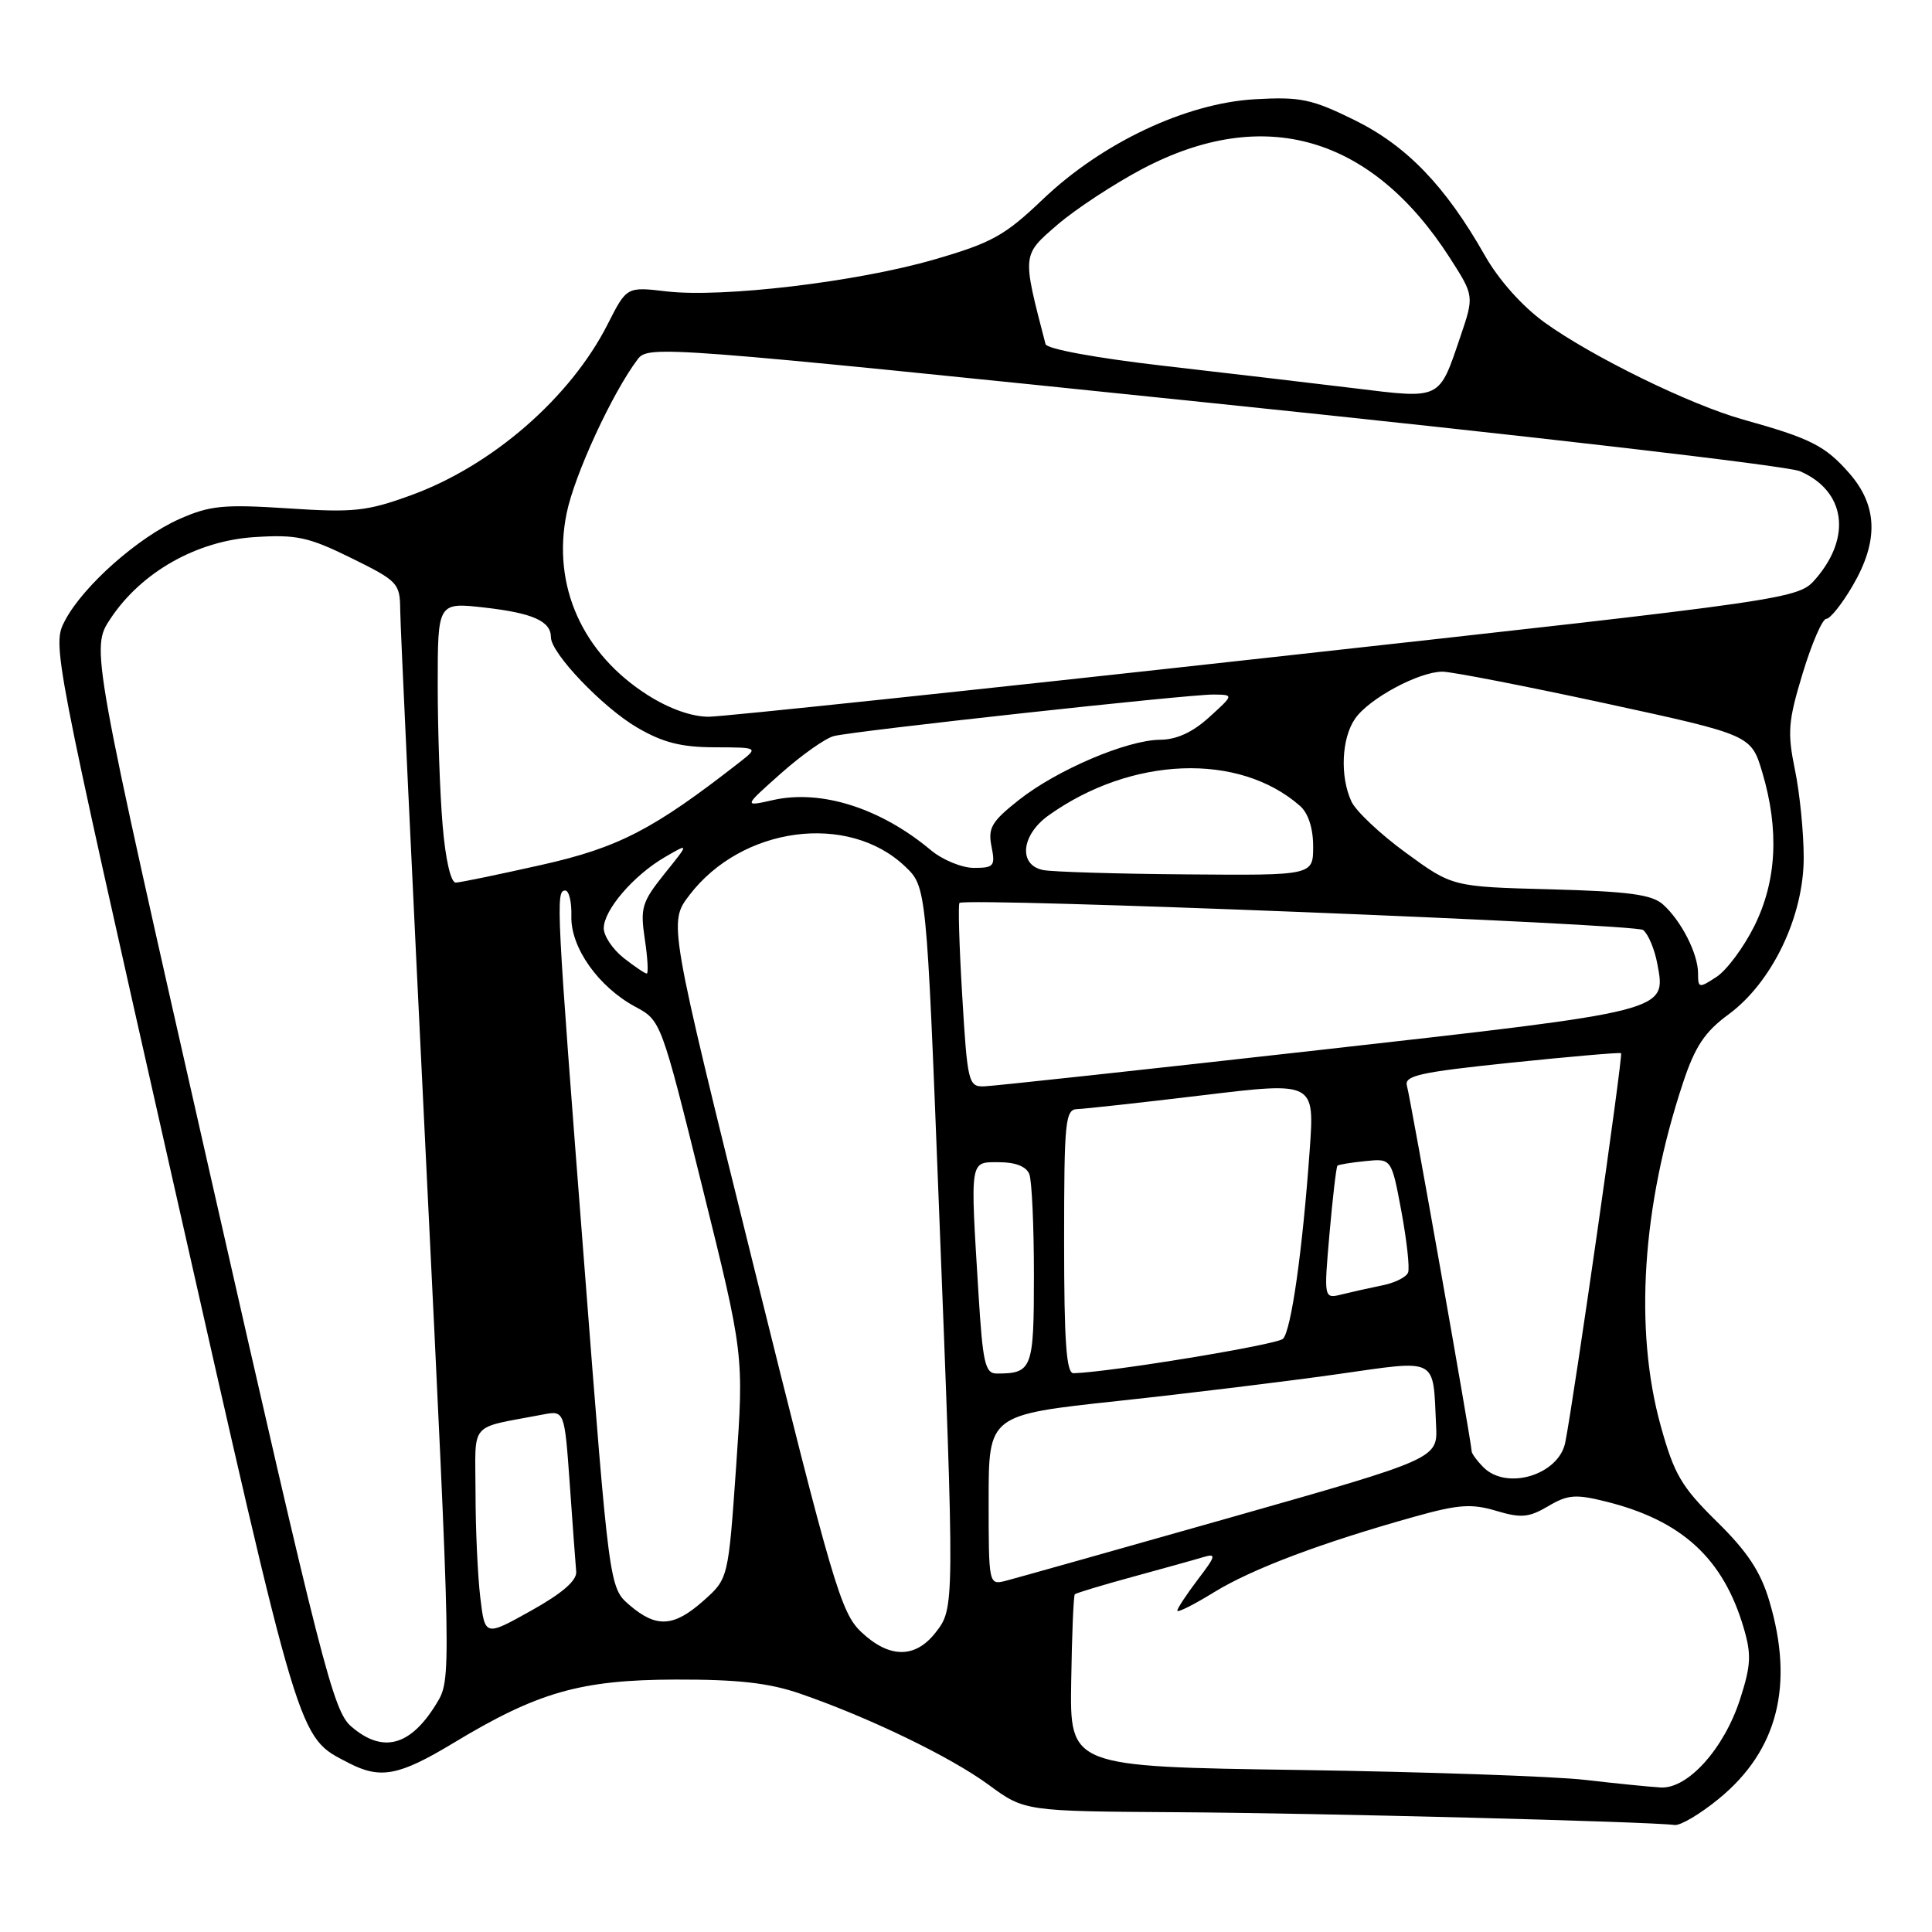 <?xml version="1.0" encoding="UTF-8" standalone="no"?>
<!DOCTYPE svg PUBLIC "-//W3C//DTD SVG 1.1//EN" "http://www.w3.org/Graphics/SVG/1.1/DTD/svg11.dtd" >
<svg xmlns="http://www.w3.org/2000/svg" xmlns:xlink="http://www.w3.org/1999/xlink" version="1.1" viewBox="0 0 256 256">
 <g >
 <path fill="currentColor"
d=" M 227.77 238.33 C 235.55 231.96 237.76 223.29 234.45 212.16 C 233.30 208.26 231.55 205.61 227.50 201.63 C 222.79 197.00 221.83 195.35 220.05 188.92 C 216.51 176.15 217.58 159.80 223.02 143.44 C 224.61 138.65 225.90 136.72 229.03 134.42 C 234.81 130.18 239.00 121.44 239.00 113.65 C 239.00 110.33 238.48 105.10 237.84 102.01 C 236.82 97.04 236.93 95.58 238.87 89.20 C 240.07 85.24 241.48 82.00 241.99 82.00 C 242.50 82.00 244.06 80.05 245.46 77.66 C 248.96 71.69 248.82 67.00 245.00 62.66 C 241.84 59.06 239.89 58.08 231.00 55.60 C 224.02 53.66 210.94 47.26 204.64 42.71 C 201.70 40.58 198.58 37.08 196.75 33.85 C 191.53 24.65 186.40 19.32 179.48 15.91 C 173.81 13.12 172.32 12.81 166.29 13.15 C 157.15 13.67 146.04 18.91 138.18 26.41 C 133.13 31.23 131.42 32.18 123.78 34.39 C 113.53 37.36 95.71 39.48 88.30 38.61 C 83.04 37.99 83.04 37.99 80.52 42.96 C 75.58 52.70 65.21 61.72 54.44 65.63 C 48.60 67.75 46.86 67.94 38.15 67.36 C 29.63 66.81 27.82 66.98 23.78 68.77 C 18.28 71.21 11.04 77.63 8.62 82.21 C 6.89 85.49 6.93 85.69 22.90 156.39 C 39.99 232.00 39.40 230.06 46.20 233.60 C 50.40 235.78 52.86 235.31 60.04 230.98 C 71.24 224.21 76.90 222.59 89.50 222.55 C 97.75 222.53 101.88 222.99 106.00 224.41 C 115.11 227.55 125.92 232.77 130.99 236.49 C 135.77 240.00 135.77 240.00 156.13 240.13 C 174.58 240.24 218.46 241.37 221.90 241.82 C 222.67 241.92 225.31 240.35 227.77 238.33 Z  M 210.00 235.84 C 205.88 235.37 188.83 234.78 172.13 234.53 C 141.76 234.09 141.76 234.09 141.94 222.82 C 142.03 216.62 142.25 211.42 142.42 211.25 C 142.58 211.09 146.04 210.04 150.11 208.93 C 154.17 207.82 158.39 206.65 159.47 206.32 C 161.20 205.80 161.11 206.17 158.72 209.29 C 157.23 211.26 156.00 213.12 156.00 213.42 C 156.00 213.73 158.21 212.62 160.90 210.96 C 165.92 207.88 175.09 204.42 187.43 200.97 C 193.24 199.34 194.99 199.22 198.24 200.19 C 201.56 201.18 202.57 201.09 205.14 199.58 C 207.74 198.04 208.78 197.96 212.82 198.97 C 222.85 201.47 228.33 206.49 231.04 215.68 C 232.09 219.23 232.02 220.66 230.56 225.18 C 228.44 231.72 223.64 237.06 220.05 236.85 C 218.65 236.77 214.12 236.32 210.00 235.84 Z  M 46.52 228.75 C 44.15 226.69 42.62 220.71 27.98 156.20 C 12.03 85.91 12.03 85.91 14.63 81.99 C 18.71 75.82 26.05 71.66 33.71 71.17 C 39.30 70.81 40.86 71.15 46.54 73.94 C 52.73 76.99 53.00 77.28 53.03 80.81 C 53.04 82.84 54.58 115.55 56.44 153.50 C 59.82 222.50 59.82 222.50 57.82 225.76 C 54.37 231.40 50.69 232.37 46.52 228.75 Z  M 114.12 216.25 C 111.43 213.71 110.34 210.00 99.89 167.87 C 88.58 122.24 88.58 122.24 91.35 118.61 C 98.29 109.51 112.38 107.63 119.92 114.80 C 122.76 117.50 122.76 117.50 124.40 159.50 C 126.51 213.24 126.51 213.08 123.93 216.37 C 121.24 219.78 117.81 219.74 114.12 216.25 Z  M 63.64 211.67 C 63.30 208.83 63.01 202.60 63.01 197.83 C 63.00 188.14 61.96 189.35 71.90 187.44 C 74.80 186.88 74.80 186.88 75.50 196.69 C 75.88 202.09 76.26 207.29 76.35 208.25 C 76.45 209.43 74.50 211.12 70.38 213.42 C 64.26 216.84 64.26 216.84 63.64 211.67 Z  M 83.42 212.69 C 80.73 210.37 80.73 210.37 77.41 167.44 C 73.71 119.77 73.62 118.00 74.90 118.00 C 75.40 118.00 75.76 119.53 75.71 121.40 C 75.59 125.53 79.28 130.76 84.18 133.40 C 87.59 135.23 87.60 135.27 93.08 157.37 C 98.57 179.50 98.57 179.50 97.54 194.34 C 96.50 209.18 96.50 209.18 93.23 212.09 C 89.29 215.60 86.98 215.74 83.42 212.69 Z  M 131.00 198.76 C 131.00 187.48 131.00 187.48 148.09 185.64 C 157.49 184.63 170.55 183.03 177.12 182.10 C 190.72 180.17 189.85 179.72 190.29 188.89 C 190.50 193.28 190.50 193.28 163.00 201.09 C 147.88 205.38 134.49 209.15 133.25 209.47 C 131.02 210.03 131.00 209.96 131.00 198.76 Z  M 196.57 194.43 C 195.71 193.56 195.00 192.60 195.00 192.29 C 195.00 191.24 186.90 145.52 186.43 143.90 C 186.03 142.53 188.03 142.08 200.23 140.81 C 208.08 140.00 214.64 139.43 214.80 139.55 C 215.09 139.76 208.57 185.24 207.41 191.11 C 206.57 195.42 199.67 197.53 196.57 194.43 Z  M 129.65 171.34 C 128.55 153.40 128.46 154.00 132.39 154.00 C 134.56 154.00 136.00 154.57 136.39 155.58 C 136.73 156.45 137.00 162.48 137.00 168.97 C 137.00 181.42 136.78 182.00 132.07 182.00 C 130.53 182.00 130.22 180.62 129.65 171.34 Z  M 141.00 164.50 C 141.00 148.52 141.15 147.00 142.75 146.96 C 143.71 146.93 151.18 146.11 159.34 145.13 C 174.19 143.34 174.19 143.34 173.54 152.42 C 172.59 165.74 171.09 176.31 170.00 177.40 C 169.22 178.18 147.03 181.83 142.25 181.96 C 141.30 181.99 141.00 177.85 141.00 164.50 Z  M 176.17 163.42 C 176.59 158.65 177.06 154.61 177.22 154.46 C 177.37 154.31 179.05 154.04 180.94 153.85 C 184.38 153.50 184.38 153.50 185.69 160.50 C 186.40 164.35 186.81 168.00 186.58 168.61 C 186.36 169.22 184.84 169.98 183.20 170.31 C 181.57 170.64 179.15 171.18 177.82 171.51 C 175.41 172.11 175.41 172.11 176.17 163.42 Z  M 127.50 131.95 C 127.10 125.32 126.94 119.78 127.14 119.64 C 128.20 118.90 216.69 122.41 217.72 123.23 C 218.40 123.76 219.24 125.77 219.60 127.69 C 220.79 134.04 221.30 133.91 174.77 139.14 C 151.52 141.75 131.54 143.92 130.36 143.95 C 128.33 144.00 128.18 143.39 127.50 131.95 Z  M 225.00 128.97 C 225.00 126.37 222.78 122.01 220.35 119.84 C 218.88 118.53 215.83 118.12 205.47 117.84 C 192.45 117.50 192.45 117.50 186.29 113.00 C 182.90 110.53 179.65 107.47 179.07 106.20 C 177.53 102.88 177.76 97.79 179.57 95.21 C 181.43 92.54 188.03 89.00 191.13 89.00 C 192.34 89.00 202.04 90.89 212.69 93.19 C 232.04 97.39 232.04 97.39 233.52 102.37 C 235.78 109.98 235.42 116.76 232.45 122.72 C 231.05 125.53 228.80 128.56 227.45 129.44 C 225.12 130.97 225.00 130.94 225.00 128.97 Z  M 82.63 126.93 C 81.19 125.79 80.00 124.02 80.00 123.00 C 80.00 120.59 83.94 116.00 88.07 113.59 C 91.35 111.68 91.35 111.68 88.05 115.78 C 85.05 119.53 84.82 120.29 85.44 124.44 C 85.82 126.95 85.93 129.00 85.70 129.00 C 85.46 129.00 84.08 128.07 82.63 126.93 Z  M 58.65 109.35 C 58.29 105.14 58.00 96.77 58.00 90.75 C 58.00 79.80 58.00 79.80 64.25 80.51 C 70.62 81.24 73.00 82.31 73.00 84.44 C 73.00 86.55 79.84 93.72 84.42 96.40 C 87.80 98.38 90.24 99.01 94.68 99.02 C 100.50 99.04 100.50 99.04 98.00 101.00 C 86.61 109.90 81.97 112.31 71.77 114.60 C 66.12 115.87 61.00 116.93 60.40 116.95 C 59.74 116.98 59.03 113.92 58.65 109.35 Z  M 138.25 115.29 C 134.90 114.65 135.29 110.64 138.96 108.03 C 149.93 100.22 164.16 99.68 172.25 106.78 C 173.35 107.74 174.00 109.74 174.00 112.15 C 174.00 116.00 174.00 116.00 157.25 115.86 C 148.04 115.79 139.49 115.53 138.25 115.29 Z  M 123.33 112.64 C 116.67 107.07 108.81 104.58 102.44 106.01 C 98.50 106.90 98.50 106.90 103.50 102.46 C 106.25 100.02 109.40 97.80 110.50 97.53 C 113.32 96.83 157.56 91.99 160.81 92.03 C 163.50 92.06 163.50 92.06 160.23 95.03 C 158.05 97.02 155.90 98.01 153.73 98.02 C 149.32 98.06 140.03 102.02 134.98 106.02 C 131.40 108.85 130.89 109.71 131.38 112.16 C 131.90 114.76 131.70 115.00 129.05 115.00 C 127.46 115.00 124.88 113.94 123.33 112.64 Z  M 85.85 92.12 C 77.15 86.60 73.13 77.60 75.08 68.02 C 76.12 62.91 81.13 52.06 84.50 47.60 C 85.91 45.74 87.70 45.88 160.72 53.42 C 202.08 57.69 236.85 61.72 238.51 62.44 C 244.50 65.03 245.40 71.09 240.63 76.65 C 238.27 79.39 238.27 79.39 167.88 87.16 C 129.17 91.44 95.90 94.95 93.95 94.97 C 91.71 94.99 88.71 93.93 85.85 92.12 Z  M 179.50 51.45 C 174.00 50.78 162.60 49.44 154.16 48.47 C 145.24 47.44 138.70 46.24 138.54 45.60 C 135.42 33.60 135.40 33.86 140.10 29.79 C 142.52 27.71 147.60 24.37 151.39 22.37 C 167.50 13.89 181.74 18.02 192.12 34.18 C 195.34 39.21 195.34 39.21 193.49 44.66 C 190.65 53.03 191.00 52.86 179.50 51.45 Z "/>
</g>
</svg>